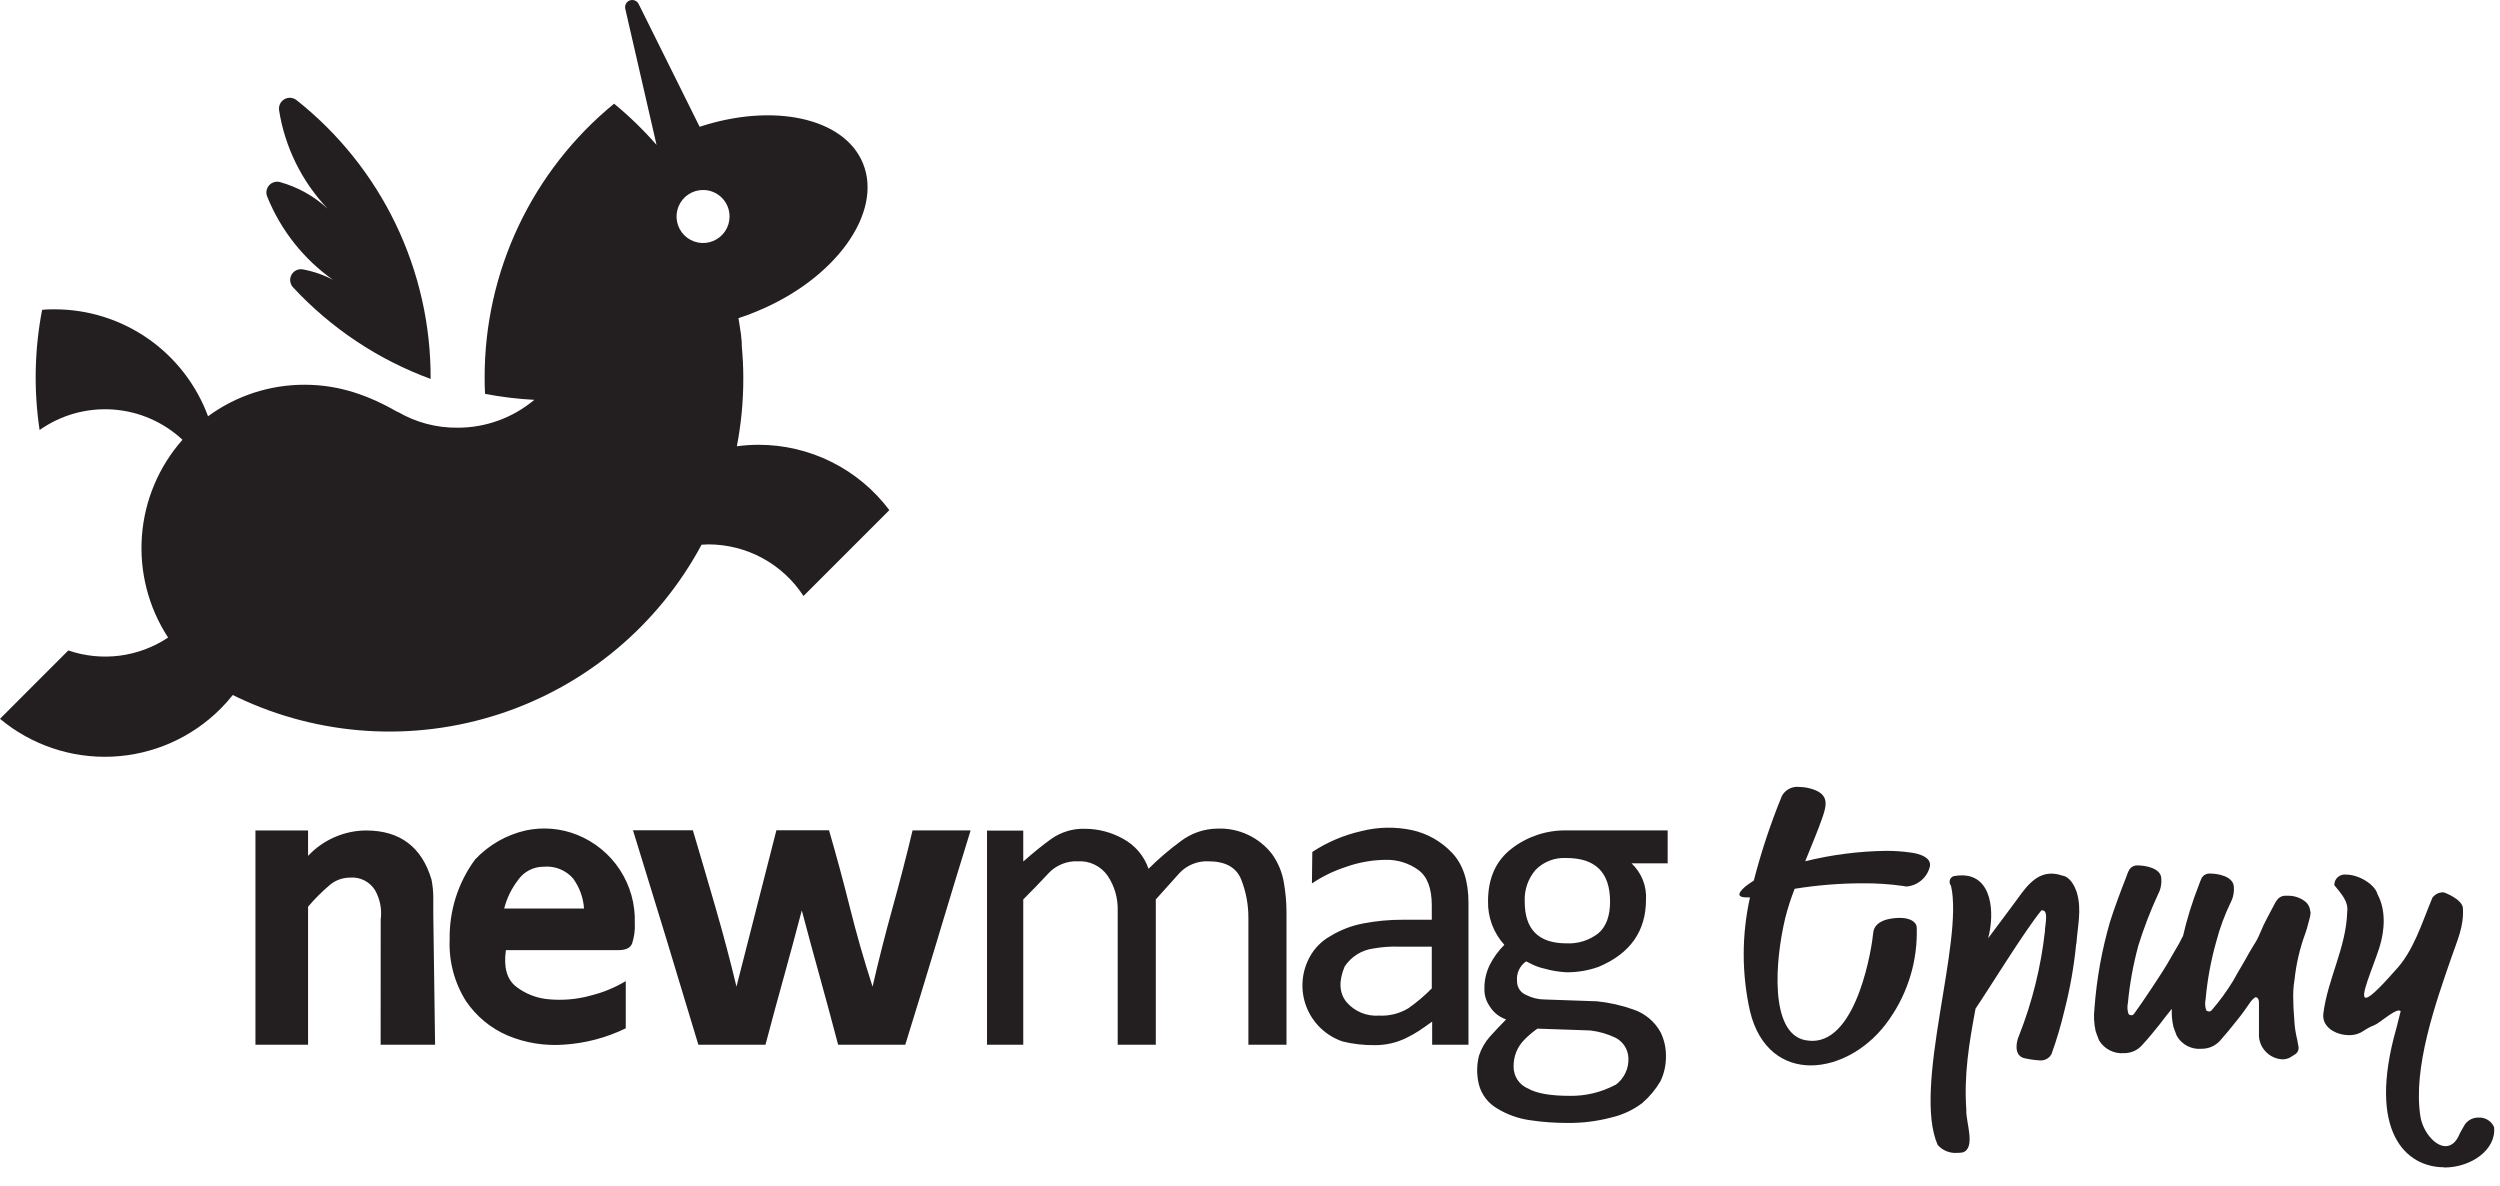<svg width="118" height="56" viewBox="0 0 118 56" fill="none" xmlns="http://www.w3.org/2000/svg">
<path d="M89.98 41.841C89.933 41.84 89.885 41.833 89.84 41.82C89.195 41.728 88.545 41.686 87.894 41.692C86.827 41.694 85.761 41.781 84.707 41.951C84.532 42.399 84.384 42.858 84.265 43.324C83.766 45.41 83.543 48.728 85.178 49.091C85.297 49.112 85.417 49.126 85.538 49.13C87.693 49.13 88.366 44.627 88.415 44.036C88.464 43.446 89.21 43.324 89.678 43.324C90.147 43.324 90.47 43.507 90.47 43.796C90.516 45.328 90.067 46.835 89.188 48.092C88.254 49.465 86.792 50.287 85.468 50.287C84.195 50.287 83.032 49.517 82.6 47.73C82.204 45.96 82.204 44.125 82.6 42.356C82.539 42.356 82.481 42.356 82.42 42.356C82.115 42.356 81.909 42.255 82.368 41.853C82.5 41.749 82.637 41.653 82.779 41.564C83.129 40.205 83.572 38.871 84.104 37.572C84.182 37.426 84.302 37.307 84.448 37.231C84.595 37.154 84.761 37.124 84.926 37.143C85.198 37.147 85.467 37.204 85.717 37.311C86.351 37.594 86.189 38.093 85.998 38.644C85.806 39.195 85.507 39.908 85.206 40.651C86.457 40.342 87.739 40.177 89.027 40.16C89.413 40.159 89.799 40.186 90.181 40.24C90.181 40.24 91.183 40.34 91.094 40.882C91.036 41.141 90.896 41.373 90.695 41.547C90.495 41.72 90.244 41.824 89.98 41.844" fill="#231F20"/>
<path d="M97.997 44.536C97.894 45.6 97.709 46.654 97.443 47.69C97.279 48.386 97.076 49.072 96.834 49.745C96.781 49.848 96.698 49.932 96.596 49.987C96.493 50.041 96.377 50.063 96.262 50.05C96.008 50.034 95.757 49.997 95.51 49.937C95.059 49.788 95.154 49.194 95.303 48.868C95.925 47.289 96.334 45.635 96.521 43.948C96.502 43.778 96.719 42.971 96.408 42.971H96.353C95.543 43.957 93.808 46.792 93.245 47.608C92.94 49.243 92.691 50.744 92.812 52.406C92.776 52.924 93.281 54.2 92.633 54.397C92.546 54.409 92.458 54.415 92.371 54.416C92.2 54.428 92.029 54.4 91.87 54.336C91.712 54.27 91.57 54.17 91.457 54.041C90.264 51.301 92.697 44.472 92.088 41.808C92.058 41.773 92.038 41.732 92.028 41.688C92.017 41.644 92.018 41.597 92.029 41.553C92.04 41.51 92.061 41.469 92.091 41.434C92.121 41.4 92.158 41.374 92.2 41.357C92.332 41.33 92.467 41.316 92.602 41.317C94.03 41.317 94.161 43.074 93.841 44.286C94.265 43.723 94.913 42.84 95.059 42.651C95.537 42.002 96.009 41.235 96.825 41.235C96.998 41.237 97.168 41.268 97.331 41.327C97.717 41.375 97.939 41.853 98.028 42.133C98.271 42.952 98.055 43.741 98.007 44.539" fill="#231F20"/>
<path d="M109.061 42.998C109.062 43.09 109.053 43.182 109.034 43.272C108.958 43.534 108.903 43.808 108.809 44.061C108.552 44.76 108.382 45.488 108.303 46.228C108.246 46.572 108.226 46.922 108.245 47.27C108.245 47.553 108.273 47.854 108.291 48.144C108.305 48.452 108.35 48.758 108.425 49.057C108.443 49.161 108.462 49.255 108.48 49.361C108.501 49.434 108.499 49.511 108.474 49.582C108.448 49.653 108.402 49.714 108.34 49.757C108.255 49.812 108.169 49.87 108.087 49.916C107.976 49.972 107.853 50.001 107.728 50.001C107.445 49.986 107.178 49.869 106.975 49.672C106.771 49.475 106.646 49.211 106.623 48.929C106.623 48.798 106.623 48.676 106.623 48.545C106.623 48.131 106.623 47.72 106.623 47.306C106.623 47.212 106.583 47.072 106.47 47.072H106.443C106.374 47.124 106.311 47.183 106.254 47.248C106.041 47.553 105.834 47.857 105.6 48.141C105.335 48.478 105.064 48.807 104.781 49.127C104.671 49.246 104.538 49.341 104.389 49.406C104.241 49.47 104.081 49.503 103.919 49.502C103.685 49.524 103.45 49.479 103.241 49.371C103.033 49.263 102.86 49.097 102.744 48.893C102.667 48.713 102.613 48.536 102.585 48.46C102.521 48.184 102.496 47.9 102.509 47.617C102.311 47.861 102.059 48.18 101.937 48.348C101.663 48.686 101.401 49.014 101.112 49.325C101.004 49.448 100.871 49.547 100.722 49.613C100.573 49.679 100.41 49.712 100.247 49.709C100.014 49.727 99.78 49.68 99.572 49.572C99.365 49.465 99.191 49.301 99.072 49.1C98.999 48.92 98.941 48.743 98.913 48.667C98.835 48.316 98.817 47.953 98.859 47.596C98.959 46.216 99.204 44.85 99.589 43.522C99.748 42.995 100.153 41.908 100.36 41.391C100.39 41.294 100.428 41.199 100.472 41.107C100.508 41.028 100.566 40.961 100.64 40.914C100.714 40.868 100.799 40.844 100.886 40.846C101.261 40.846 102.013 40.976 102.013 41.476C102.029 41.676 102 41.878 101.928 42.066C101.909 42.112 101.888 42.152 101.87 42.188C101.504 42.979 101.191 43.792 100.932 44.624C100.689 45.515 100.523 46.426 100.436 47.346C100.403 47.504 100.409 47.669 100.454 47.824C100.464 47.855 100.483 47.881 100.509 47.9C100.536 47.91 100.565 47.917 100.594 47.918C100.609 47.923 100.625 47.923 100.64 47.918C100.678 47.903 100.711 47.876 100.734 47.842C101.072 47.392 102.095 45.845 102.284 45.516C102.424 45.282 102.555 45.035 102.698 44.8C102.819 44.604 102.928 44.4 103.027 44.192V44.228C103.217 43.393 103.471 42.574 103.785 41.777C103.824 41.683 103.852 41.579 103.898 41.488C103.931 41.407 103.989 41.339 104.063 41.293C104.138 41.248 104.225 41.226 104.312 41.232C104.707 41.232 105.411 41.366 105.438 41.862C105.454 42.063 105.425 42.265 105.353 42.453C105.335 42.493 105.316 42.529 105.298 42.575C105.005 43.177 104.773 43.806 104.604 44.453C104.354 45.34 104.187 46.248 104.105 47.166C104.07 47.326 104.076 47.491 104.123 47.647C104.123 47.675 104.162 47.72 104.181 47.72C104.208 47.731 104.237 47.737 104.266 47.739C104.281 47.742 104.297 47.742 104.312 47.739C104.349 47.723 104.382 47.698 104.406 47.666C104.77 47.242 105.1 46.79 105.392 46.314C105.569 45.985 105.767 45.665 105.956 45.336C106.087 45.102 106.218 44.858 106.367 44.624C106.495 44.433 106.602 44.229 106.686 44.015C106.884 43.528 107.137 43.102 107.372 42.645C107.399 42.592 107.43 42.541 107.466 42.493C107.505 42.433 107.558 42.382 107.62 42.345C107.681 42.309 107.751 42.286 107.822 42.279C107.88 42.279 107.947 42.279 108.011 42.279C108.285 42.278 108.551 42.365 108.772 42.526C108.856 42.585 108.924 42.664 108.972 42.755C109.019 42.846 109.043 42.947 109.043 43.05" fill="#231F20"/>
<path d="M115.358 55.095C113.586 55.095 111.704 53.45 113.114 48.512C113.181 48.25 113.248 47.985 113.312 47.724C113.3 47.714 113.286 47.706 113.272 47.701C113.257 47.697 113.242 47.695 113.226 47.696C112.955 47.696 112.298 48.305 112.063 48.39C111.829 48.475 111.631 48.616 111.424 48.737C111.255 48.822 111.068 48.864 110.879 48.859C110.27 48.859 109.585 48.494 109.661 47.845C109.865 46.21 110.739 44.727 110.788 43.047C110.861 42.541 110.483 42.155 110.179 41.78C110.177 41.709 110.191 41.638 110.22 41.572C110.248 41.506 110.291 41.447 110.345 41.4C110.398 41.352 110.462 41.317 110.53 41.297C110.599 41.276 110.671 41.271 110.742 41.281C111.305 41.281 112.085 41.713 112.225 42.222C112.621 42.962 112.563 43.902 112.31 44.718C111.963 45.778 111.363 47.093 111.671 47.093C111.832 47.093 112.234 46.737 113.035 45.827C113.918 44.913 114.31 43.564 114.81 42.371C114.87 42.29 114.949 42.224 115.04 42.18C115.132 42.136 115.232 42.115 115.333 42.118C115.37 42.118 116.171 42.423 116.247 42.831C116.314 43.714 115.976 44.399 115.702 45.206C114.962 47.337 113.875 50.418 114.246 52.708C114.359 53.402 114.922 54.099 115.431 54.099C115.693 54.099 115.939 53.919 116.107 53.49C116.192 53.35 116.256 53.21 116.341 53.076C116.415 52.971 116.514 52.886 116.628 52.829C116.743 52.773 116.871 52.745 116.999 52.75C117.151 52.743 117.301 52.782 117.43 52.863C117.559 52.943 117.66 53.061 117.72 53.201C117.833 54.27 116.633 55.107 115.364 55.107" fill="#231F20"/>
<path d="M67.58 46.652C67.239 47.001 66.866 47.317 66.465 47.596C66.052 47.842 65.576 47.961 65.095 47.937C64.806 47.958 64.515 47.911 64.247 47.8C63.979 47.688 63.74 47.515 63.552 47.294C63.209 46.866 63.18 46.309 63.466 45.623C63.619 45.389 63.821 45.192 64.057 45.044C64.294 44.897 64.56 44.802 64.836 44.767C65.232 44.697 65.634 44.669 66.036 44.682H67.58V46.652ZM61.923 41.698C62.413 41.368 62.947 41.108 63.509 40.925C64.114 40.707 64.751 40.592 65.394 40.584C65.946 40.569 66.488 40.735 66.937 41.056C67.364 41.36 67.58 41.926 67.58 42.724V43.412H66.207C65.588 43.41 64.972 43.467 64.365 43.583C63.803 43.685 63.266 43.892 62.781 44.192C62.386 44.413 62.059 44.74 61.837 45.136C61.634 45.494 61.513 45.893 61.482 46.304C61.451 46.715 61.512 47.127 61.659 47.512C61.807 47.897 62.038 48.244 62.336 48.529C62.633 48.814 62.99 49.03 63.381 49.16C63.871 49.279 64.375 49.337 64.879 49.331C65.399 49.337 65.913 49.22 66.38 48.99C66.59 48.888 66.793 48.773 66.989 48.646C67.159 48.533 67.357 48.39 67.598 48.22V49.31H69.312V42.611C69.312 41.584 69.054 40.799 68.539 40.255C68.032 39.717 67.376 39.343 66.654 39.183C65.862 39.013 65.04 39.029 64.255 39.229C63.431 39.415 62.647 39.748 61.941 40.212L61.923 41.698ZM76.233 51.21C75.577 51.558 74.844 51.735 74.102 51.724C73.186 51.724 72.528 51.609 72.129 51.38C71.924 51.297 71.75 51.154 71.628 50.971C71.505 50.788 71.441 50.572 71.443 50.351C71.437 50.113 71.479 49.876 71.567 49.655C71.656 49.434 71.789 49.234 71.958 49.066C72.145 48.876 72.349 48.704 72.567 48.552L75.051 48.637C75.468 48.683 75.873 48.8 76.251 48.981C76.426 49.071 76.575 49.205 76.682 49.37C76.788 49.535 76.85 49.725 76.86 49.922C76.875 50.17 76.827 50.419 76.72 50.644C76.614 50.869 76.453 51.063 76.251 51.21M75.438 44.055C75.01 44.386 74.478 44.554 73.937 44.526C72.622 44.526 71.965 43.869 71.967 42.554C71.94 42.007 72.124 41.47 72.482 41.056C72.67 40.864 72.898 40.715 73.149 40.619C73.4 40.523 73.669 40.482 73.937 40.498C75.309 40.498 75.995 41.183 75.995 42.554C75.995 43.239 75.809 43.741 75.438 44.055ZM78.714 39.195H73.919C72.99 39.183 72.084 39.486 71.349 40.054C70.606 40.626 70.235 41.454 70.235 42.538C70.219 43.298 70.494 44.034 71.005 44.596C70.728 44.872 70.497 45.189 70.32 45.537C70.149 45.884 70.061 46.265 70.064 46.652C70.053 46.957 70.143 47.258 70.32 47.507C70.498 47.794 70.77 48.009 71.09 48.116C70.807 48.406 70.548 48.676 70.32 48.932C70.089 49.193 69.915 49.499 69.808 49.83C69.693 50.281 69.693 50.753 69.808 51.203C69.87 51.437 69.978 51.655 70.125 51.846C70.272 52.038 70.455 52.198 70.664 52.318C71.134 52.606 71.659 52.795 72.205 52.872C72.8 52.962 73.402 53.005 74.004 53.003C74.699 53.01 75.391 52.922 76.062 52.744C76.591 52.621 77.088 52.388 77.521 52.059C77.86 51.765 78.149 51.417 78.376 51.03C78.554 50.656 78.641 50.245 78.632 49.83C78.635 49.444 78.547 49.062 78.376 48.716C78.097 48.211 77.639 47.83 77.091 47.647C76.537 47.451 75.962 47.321 75.377 47.261L72.893 47.175C72.594 47.172 72.3 47.099 72.034 46.962C71.906 46.91 71.796 46.821 71.72 46.706C71.643 46.591 71.603 46.455 71.605 46.317C71.584 46.136 71.614 45.953 71.689 45.787C71.765 45.621 71.884 45.479 72.034 45.376L72.378 45.547C72.543 45.622 72.715 45.679 72.893 45.717C73.227 45.813 73.571 45.871 73.919 45.891C74.445 45.898 74.968 45.81 75.462 45.632C76.948 45.005 77.691 43.948 77.691 42.462C77.71 42.144 77.658 41.825 77.54 41.529C77.421 41.232 77.239 40.966 77.006 40.748H78.714V39.195ZM44.273 44.252C44.786 42.539 45.3 40.854 45.813 39.195H43.073C42.787 40.395 42.472 41.613 42.129 42.849C41.786 44.085 41.471 45.325 41.185 46.569C40.779 45.313 40.423 44.071 40.117 42.843C39.81 41.615 39.481 40.397 39.13 39.189H36.646L34.761 46.569C34.475 45.37 34.146 44.128 33.775 42.843C33.403 41.558 33.046 40.34 32.703 39.189H29.877C30.391 40.849 30.904 42.521 31.418 44.204C31.931 45.886 32.446 47.589 32.962 49.31H36.131C36.417 48.226 36.7 47.178 36.99 46.14C37.279 45.102 37.559 44.055 37.845 42.971C38.131 44.055 38.415 45.102 38.704 46.14C38.993 47.178 39.273 48.226 39.559 49.31H42.729C43.242 47.657 43.757 45.973 44.273 44.255M17.966 49.31H20.536L20.451 43.141V42.328C20.448 42.054 20.419 41.781 20.366 41.512C19.905 39.972 18.877 39.2 17.281 39.198C16.767 39.201 16.259 39.309 15.788 39.516C15.316 39.722 14.892 40.022 14.541 40.398V39.198H12.057V49.31H14.541V42.797C14.855 42.426 15.2 42.082 15.57 41.768C15.834 41.547 16.167 41.425 16.511 41.424C16.748 41.402 16.986 41.448 17.199 41.556C17.411 41.663 17.588 41.829 17.711 42.033C17.942 42.451 18.033 42.932 17.969 43.406L17.966 49.31ZM27.862 46.996C27.235 47.167 26.582 47.225 25.934 47.169C25.357 47.128 24.805 46.916 24.348 46.56C23.922 46.216 23.764 45.647 23.879 44.846H29.192C29.533 44.846 29.746 44.745 29.832 44.542C29.937 44.225 29.982 43.892 29.962 43.558C29.99 42.674 29.745 41.802 29.262 41.06C28.778 40.319 28.079 39.743 27.259 39.411C26.487 39.098 25.638 39.023 24.823 39.195C23.904 39.403 23.069 39.882 22.424 40.568C21.621 41.659 21.2 42.984 21.224 44.338C21.178 45.365 21.447 46.382 21.994 47.252C22.483 47.972 23.167 48.538 23.968 48.88C24.807 49.229 25.716 49.375 26.622 49.307C27.635 49.242 28.624 48.98 29.536 48.536V46.308C29.017 46.62 28.453 46.851 27.865 46.993M23.797 42.882C23.92 42.401 24.139 41.95 24.439 41.555C24.576 41.352 24.76 41.187 24.977 41.075C25.193 40.962 25.435 40.905 25.679 40.909C25.935 40.887 26.193 40.926 26.432 41.023C26.671 41.12 26.883 41.272 27.052 41.467C27.353 41.881 27.532 42.371 27.566 42.882H23.797ZM58.924 49.31H60.723V43.053C60.721 42.578 60.679 42.104 60.595 41.637C60.512 41.158 60.321 40.705 60.038 40.31C59.736 39.92 59.345 39.608 58.898 39.399C58.451 39.19 57.961 39.091 57.468 39.11C56.832 39.115 56.215 39.329 55.712 39.719C55.18 40.11 54.678 40.541 54.211 41.007C54.003 40.401 53.575 39.895 53.011 39.591C52.461 39.283 51.842 39.12 51.211 39.119C50.647 39.101 50.091 39.266 49.628 39.591C49.199 39.895 48.754 40.264 48.298 40.663V39.204H46.587V49.31H48.298V42.453C48.754 41.996 49.156 41.582 49.497 41.211C49.673 41.025 49.886 40.879 50.123 40.783C50.36 40.687 50.615 40.642 50.87 40.654C51.145 40.637 51.419 40.691 51.666 40.811C51.914 40.931 52.126 41.113 52.283 41.339C52.604 41.82 52.769 42.389 52.755 42.968V49.31H54.554V42.453C54.961 41.996 55.332 41.582 55.669 41.211C55.843 41.025 56.056 40.878 56.293 40.782C56.529 40.686 56.784 40.642 57.039 40.654C57.839 40.654 58.353 40.939 58.583 41.509C58.809 42.082 58.925 42.693 58.924 43.309V49.31Z" fill="#231F20"/>
<path d="M15.765 13.233C15.306 12.985 14.811 12.811 14.298 12.716C14.193 12.696 14.084 12.71 13.987 12.755C13.89 12.801 13.81 12.876 13.759 12.97C13.707 13.064 13.686 13.172 13.7 13.278C13.713 13.384 13.759 13.484 13.832 13.562C15.626 15.495 17.851 16.977 20.326 17.886C20.338 15.356 19.774 12.856 18.678 10.576C17.581 8.297 15.98 6.296 13.996 4.726C13.917 4.663 13.82 4.625 13.718 4.617C13.616 4.609 13.514 4.632 13.426 4.682C13.337 4.732 13.265 4.808 13.22 4.9C13.175 4.991 13.158 5.094 13.171 5.195C13.445 6.942 14.244 8.565 15.461 9.847C14.824 9.258 14.056 8.829 13.22 8.596C13.128 8.57 13.031 8.571 12.94 8.597C12.848 8.624 12.766 8.676 12.702 8.747C12.639 8.818 12.597 8.905 12.581 8.999C12.564 9.093 12.575 9.19 12.611 9.278C13.254 10.874 14.346 12.25 15.756 13.236" fill="#231F20"/>
<path d="M18.783 19.453C17.434 18.683 16.043 18.16 14.386 18.16C12.744 18.154 11.143 18.676 9.819 19.648C9.274 18.171 8.29 16.895 6.999 15.992C5.708 15.09 4.172 14.604 2.597 14.6C2.393 14.6 2.189 14.6 1.988 14.625C1.627 16.495 1.587 18.413 1.869 20.297C2.875 19.587 4.095 19.245 5.323 19.329C6.551 19.413 7.713 19.917 8.613 20.757C7.493 22.023 6.82 23.623 6.698 25.309C6.575 26.996 7.009 28.676 7.934 30.092C7.249 30.549 6.468 30.841 5.651 30.947C4.834 31.052 4.003 30.968 3.224 30.701L0 33.928C1.48 35.163 3.368 35.799 5.293 35.713C7.218 35.626 9.041 34.822 10.404 33.459C10.611 33.253 10.806 33.034 10.988 32.804C11.055 32.838 11.122 32.874 11.192 32.905C15.071 34.753 19.512 35.036 23.594 33.696C27.675 32.357 31.085 29.497 33.114 25.71C33.224 25.71 33.33 25.695 33.44 25.695C34.331 25.697 35.208 25.92 35.991 26.345C36.774 26.77 37.438 27.384 37.925 28.131L41.977 24.078C41.258 23.12 40.326 22.342 39.254 21.807C38.182 21.272 37.001 20.993 35.803 20.994C35.46 20.994 35.119 21.018 34.78 21.064C34.985 20.001 35.087 18.92 35.084 17.837C35.084 17.328 35.057 16.823 35.011 16.314C35.011 16.26 35.011 16.208 35.011 16.153L34.984 15.9C34.984 15.788 34.956 15.678 34.941 15.568C34.926 15.459 34.923 15.422 34.91 15.352C34.898 15.282 34.877 15.13 34.856 15.017C35.13 14.93 35.404 14.829 35.678 14.713C39.423 13.191 41.685 10.048 40.732 7.71C39.846 5.548 36.494 4.842 33.023 5.984L30.139 0.178C30.101 0.106 30.037 0.05 29.961 0.022C29.884 -0.007 29.8 -0.007 29.724 0.021C29.647 0.05 29.584 0.105 29.545 0.177C29.506 0.249 29.494 0.332 29.512 0.412L30.989 6.839C30.375 6.137 29.706 5.486 28.985 4.894C27.073 6.459 25.532 8.431 24.476 10.665C23.419 12.899 22.872 15.341 22.875 17.812C22.875 18.074 22.881 18.333 22.893 18.589C23.661 18.738 24.438 18.832 25.219 18.872C24.204 19.724 22.921 20.19 21.596 20.187C20.608 20.198 19.636 19.941 18.783 19.444M34.435 10.216C34.436 10.463 34.363 10.706 34.226 10.912C34.089 11.118 33.894 11.279 33.665 11.374C33.437 11.469 33.185 11.495 32.942 11.447C32.699 11.399 32.476 11.28 32.3 11.105C32.125 10.93 32.006 10.707 31.957 10.464C31.909 10.221 31.933 9.97 32.028 9.741C32.122 9.512 32.283 9.316 32.489 9.179C32.694 9.041 32.937 8.968 33.184 8.968C33.348 8.967 33.511 8.999 33.663 9.062C33.815 9.124 33.953 9.216 34.069 9.332C34.185 9.448 34.277 9.586 34.34 9.737C34.403 9.889 34.435 10.052 34.435 10.216Z" fill="#231F20"/>
</svg>
